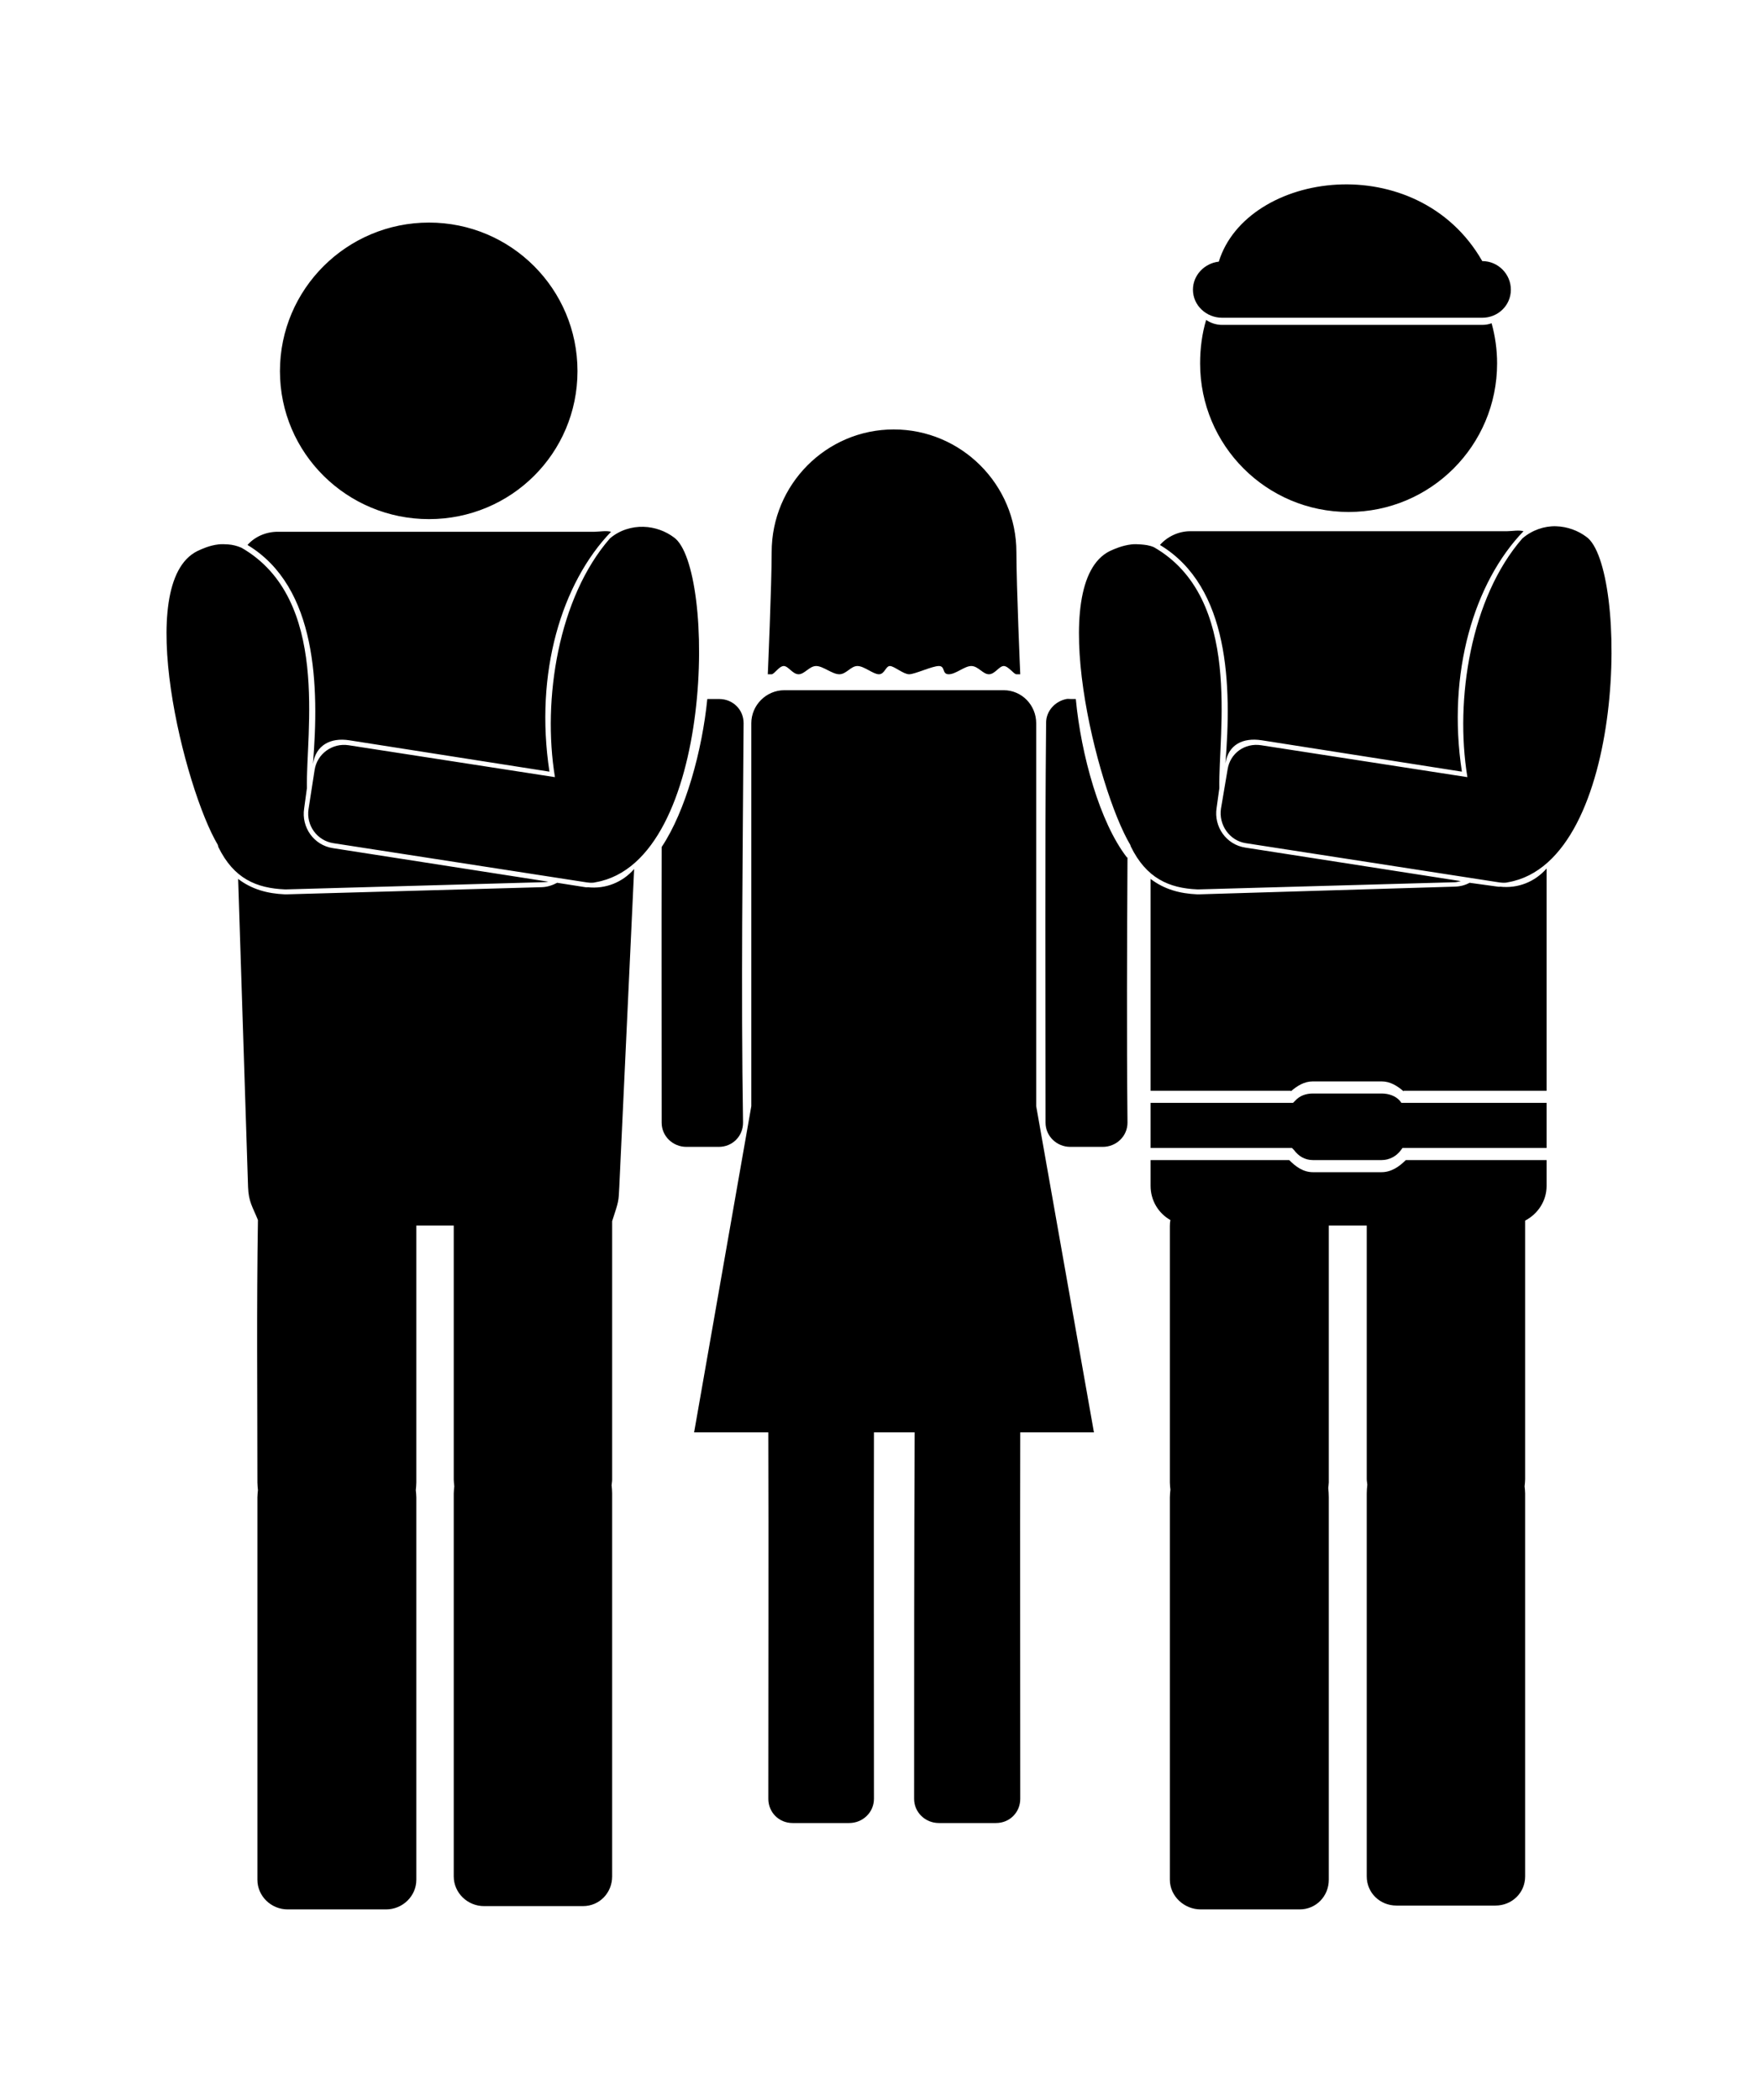 <?xml version="1.0" ?>
<svg xmlns="http://www.w3.org/2000/svg" xmlns:cc="http://creativecommons.org/ns#" xmlns:dc="http://purl.org/dc/elements/1.1/" xmlns:ev="http://www.w3.org/2001/xml-events" xmlns:inkscape="http://www.inkscape.org/namespaces/inkscape" xmlns:rdf="http://www.w3.org/1999/02/22-rdf-syntax-ns#" xmlns:sodipodi="http://sodipodi.sourceforge.net/DTD/sodipodi-0.dtd" xmlns:svg="http://www.w3.org/2000/svg" xmlns:xlink="http://www.w3.org/1999/xlink" baseProfile="full" height="600px" version="1.1" viewBox="0 0 80 80" width="503px" x="0px" y="0px">
	<defs/>
	<path d="M 75.969,0.844 C 72.854,1.013 70.038,2.663 69.25,5.219 C 68.443,5.31 67.781,5.981 67.781,6.812 C 67.781,7.707 68.543,8.406 69.438,8.406 L 84.219,8.406 C 85.113,8.406 85.844,7.707 85.844,6.812 C 85.844,5.918 85.113,5.188 84.219,5.188 C 82.376,1.964 79.03,0.678 75.969,0.844 M 24.375,3.0 C 19.711,3.0 15.906,6.773 15.906,11.438 C 15.906,16.102 19.711,19.844 24.375,19.844 C 29.039,19.844 32.812,16.102 32.812,11.438 C 32.812,6.773 29.039,3.0 24.375,3.0 M 68.531,8.531 C 68.298,9.304 68.188,10.151 68.188,11.0 C 68.188,15.664 71.961,19.438 76.625,19.438 C 81.289,19.438 85.062,15.664 85.062,11.0 C 85.062,10.211 84.952,9.443 84.75,8.719 C 84.578,8.781 84.413,8.812 84.219,8.812 L 69.438,8.812 C 69.102,8.812 68.789,8.705 68.531,8.531 M 50.781,14.75 C 46.944,14.75 43.844,17.882 43.844,21.719 C 43.844,23.637 43.625,28.656 43.625,28.656 L 43.844,28.656 C 43.991,28.656 44.27,28.188 44.531,28.188 C 44.793,28.188 45.033,28.656 45.375,28.656 C 45.717,28.656 45.986,28.188 46.375,28.188 C 46.764,28.188 47.286,28.656 47.688,28.656 C 48.089,28.656 48.337,28.188 48.719,28.188 C 49.1,28.188 49.61,28.656 49.938,28.656 C 50.265,28.656 50.323,28.188 50.562,28.188 C 50.802,28.188 51.329,28.656 51.656,28.656 C 51.984,28.656 52.962,28.188 53.344,28.188 C 53.725,28.188 53.504,28.656 53.906,28.656 C 54.308,28.656 54.799,28.188 55.188,28.188 C 55.576,28.188 55.846,28.656 56.188,28.656 C 56.529,28.656 56.77,28.188 57.031,28.188 C 57.293,28.188 57.602,28.656 57.75,28.656 L 57.969,28.656 C 57.969,28.656 57.75,23.637 57.75,21.719 C 57.75,17.882 54.618,14.75 50.781,14.75 M 88.406,20.25 C 87.748,20.231 87.056,20.464 86.5,20.938 C 83.569,24.296 82.649,30.085 83.375,34.5 L 71.656,32.688 C 70.731,32.545 69.893,33.138 69.75,34.062 L 69.375,36.281 C 69.232,37.206 69.856,38.107 70.781,38.25 L 85.125,40.469 C 85.16,40.474 85.481,40.533 85.688,40.469 C 92.481,39.286 92.519,22.485 90.125,20.844 C 89.665,20.501 89.064,20.269 88.406,20.25 M 36.562,20.281 C 35.905,20.263 35.212,20.464 34.656,20.938 C 31.725,24.296 30.805,30.085 31.531,34.5 L 19.812,32.688 C 18.888,32.545 18.018,33.169 17.875,34.094 L 17.531,36.312 C 17.388,37.237 18.013,38.107 18.938,38.25 L 33.281,40.469 C 33.316,40.474 33.638,40.533 33.844,40.469 C 40.637,39.286 40.676,22.516 38.281,20.875 C 37.821,20.532 37.22,20.3 36.562,20.281 M 86.125,20.5 C 85.945,20.51 85.736,20.531 85.625,20.531 L 67.625,20.531 C 66.95,20.531 66.318,20.845 65.906,21.312 C 69.88,23.704 69.982,29.364 69.625,33.719 C 69.79,32.65 70.621,32.241 71.688,32.406 L 83.062,34.188 C 82.204,28.567 83.764,23.437 86.562,20.531 C 86.461,20.501 86.305,20.49 86.125,20.5 M 34.281,20.531 C 34.101,20.541 33.892,20.562 33.781,20.562 L 15.781,20.562 C 15.106,20.562 14.475,20.845 14.062,21.312 C 18.036,23.704 18.138,29.395 17.781,33.75 C 17.946,32.681 18.777,32.241 19.844,32.406 L 31.219,34.188 C 30.36,28.567 31.92,23.468 34.719,20.562 C 34.617,20.533 34.462,20.521 34.281,20.531 M 12.406,21.281 C 11.901,21.34 11.492,21.529 11.219,21.656 C 7.537,23.469 10.49,35.188 12.375,38.344 L 12.406,38.469 C 13.286,40.271 14.577,40.808 16.188,40.875 C 16.222,40.875 16.246,40.876 16.281,40.875 L 30.781,40.469 C 30.898,40.465 31.047,40.463 31.156,40.438 L 18.906,38.531 C 17.831,38.365 17.116,37.349 17.281,36.281 L 17.438,35.125 C 17.368,32.001 18.781,24.374 13.719,21.469 C 13.452,21.355 13.213,21.301 12.969,21.281 C 12.785,21.266 12.575,21.262 12.406,21.281 M 64.281,21.281 C 63.776,21.34 63.336,21.529 63.062,21.656 C 59.381,23.469 62.333,35.188 64.219,38.344 L 64.25,38.438 C 65.13,40.239 66.421,40.808 68.031,40.875 C 68.066,40.875 68.09,40.876 68.125,40.875 L 82.656,40.469 C 82.773,40.465 82.891,40.432 83.0,40.406 L 70.75,38.5 C 69.674,38.334 68.96,37.318 69.125,36.25 L 69.281,35.125 C 69.212,32.001 70.625,24.343 65.562,21.438 C 65.295,21.324 65.057,21.301 64.812,21.281 C 64.629,21.266 64.45,21.262 64.281,21.281 M 44.562,29.562 C 43.536,29.562 42.688,30.411 42.688,31.438 L 42.688,53.188 L 39.438,71.719 L 43.656,71.719 C 43.677,78.384 43.656,85.631 43.656,92.531 C 43.656,93.301 44.261,93.906 45.031,93.906 L 48.25,93.906 C 49.02,93.906 49.656,93.301 49.656,92.531 C 49.656,85.683 49.643,78.332 49.656,71.719 L 51.969,71.719 C 51.938,78.378 51.938,85.627 51.938,92.531 C 51.938,93.301 52.574,93.906 53.344,93.906 L 56.594,93.906 C 57.364,93.906 57.969,93.301 57.969,92.531 C 57.972,85.684 57.953,78.328 57.969,71.719 L 62.156,71.719 L 58.875,53.188 L 58.875,31.438 C 58.875,30.411 58.058,29.562 57.031,29.562 L 44.562,29.562 M 40.188,30.062 C 39.896,32.985 38.96,36.419 37.594,38.469 C 37.582,43.683 37.594,48.868 37.594,54.125 C 37.594,54.895 38.23,55.5 39.0,55.5 L 40.844,55.5 C 41.613,55.5 42.219,54.895 42.219,54.125 C 42.098,46.476 42.202,39.084 42.25,31.438 C 42.254,30.668 41.645,30.067 40.875,30.062 L 40.188,30.062 M 60.594,30.062 C 59.955,30.187 59.441,30.733 59.438,31.406 C 59.365,39.041 59.406,46.508 59.406,54.125 C 59.407,54.895 60.043,55.5 60.812,55.5 L 62.656,55.5 C 63.426,55.5 64.063,54.895 64.062,54.125 C 64.012,49.064 64.036,44.07 64.062,39.062 L 64.031,39.062 C 62.483,37.068 61.422,33.218 61.125,30.062 L 60.844,30.062 C 60.748,30.062 60.685,30.045 60.594,30.062 M 87.875,39.688 C 87.228,40.431 86.26,40.841 85.219,40.719 C 85.255,40.723 85.204,40.736 85.094,40.719 L 83.5,40.5 C 83.239,40.64 82.972,40.709 82.656,40.719 L 68.125,41.156 C 68.081,41.157 68.063,41.156 68.031,41.156 C 67.032,41.115 66.147,40.87 65.375,40.281 L 65.375,52.312 L 73.344,52.312 L 73.344,52.344 C 73.696,52.042 74.097,51.781 74.594,51.781 L 78.5,51.781 C 78.997,51.781 79.398,52.042 79.75,52.344 L 79.75,52.312 L 87.875,52.312 L 87.875,39.688 M 36.031,39.719 C 35.384,40.462 34.416,40.872 33.375,40.75 C 33.412,40.754 33.36,40.767 33.25,40.75 L 31.656,40.5 C 31.395,40.64 31.097,40.741 30.781,40.75 L 16.281,41.156 C 16.237,41.157 16.219,41.156 16.188,41.156 C 15.189,41.115 14.303,40.87 13.531,40.281 L 14.094,57.781 C 14.123,58.627 14.361,58.921 14.656,59.656 C 14.575,64.594 14.625,69.576 14.625,74.531 L 14.625,74.562 C 14.626,74.706 14.643,74.86 14.656,75.0 C 14.644,75.136 14.625,75.267 14.625,75.406 L 14.625,97.125 C 14.625,98.061 15.408,98.812 16.344,98.812 L 21.938,98.812 C 22.873,98.812 23.656,98.061 23.656,97.125 L 23.656,75.406 C 23.656,75.267 23.637,75.136 23.625,75.0 C 23.639,74.86 23.655,74.706 23.656,74.562 C 23.656,74.554 23.656,74.54 23.656,74.531 L 23.656,60.0 C 23.656,59.989 23.656,59.98 23.656,59.969 L 25.781,59.969 L 25.781,74.375 L 25.781,74.406 C 25.782,74.538 25.801,74.652 25.812,74.781 C 25.8,74.922 25.781,75.043 25.781,75.188 L 25.781,96.938 C 25.781,97.873 26.564,98.625 27.5,98.625 L 33.125,98.625 C 34.061,98.625 34.781,97.873 34.781,96.938 L 34.781,75.188 C 34.781,75.018 34.768,74.883 34.75,74.719 C 34.758,74.612 34.781,74.515 34.781,74.406 C 34.781,74.397 34.781,74.384 34.781,74.375 L 34.781,59.719 C 35.155,58.573 35.147,58.629 35.188,57.75 L 36.031,39.719 M 74.594,52.469 C 74.193,52.469 73.836,52.603 73.594,52.875 L 73.469,53.0 L 73.344,53.0 L 65.375,53.0 L 65.375,55.562 L 73.25,55.562 L 73.406,55.562 L 73.531,55.688 C 73.773,56.023 74.144,56.25 74.594,56.25 L 78.5,56.25 C 78.95,56.25 79.352,56.023 79.594,55.688 L 79.688,55.562 L 79.875,55.562 L 87.875,55.562 L 87.875,53.0 L 79.75,53.0 L 79.625,53.0 L 79.531,52.875 C 79.289,52.603 78.901,52.469 78.5,52.469 L 74.594,52.469 M 65.375,56.25 L 65.375,57.719 C 65.375,58.554 65.827,59.277 66.5,59.656 C 66.477,59.766 66.469,59.883 66.469,60.0 L 66.469,74.531 L 66.469,74.562 C 66.47,74.706 66.486,74.828 66.5,74.969 C 66.488,75.105 66.469,75.267 66.469,75.406 L 66.469,97.125 C 66.469,98.061 67.283,98.812 68.219,98.812 L 73.844,98.812 C 74.779,98.812 75.5,98.061 75.5,97.125 L 75.5,75.406 C 75.5,75.232 75.488,75.044 75.469,74.875 C 75.477,74.769 75.499,74.671 75.5,74.562 C 75.5,74.554 75.5,74.54 75.5,74.531 L 75.5,60.0 C 75.5,59.989 75.5,59.98 75.5,59.969 L 77.656,59.969 L 77.656,74.344 L 77.656,74.375 C 77.657,74.483 77.68,74.581 77.688,74.688 C 77.67,74.852 77.656,75.018 77.656,75.188 L 77.656,96.938 C 77.656,97.873 78.408,98.594 79.344,98.594 L 84.969,98.594 C 85.904,98.594 86.656,97.873 86.656,96.938 L 86.656,75.188 C 86.656,75.043 86.638,74.922 86.625,74.781 C 86.637,74.652 86.656,74.507 86.656,74.375 C 86.656,74.366 86.656,74.352 86.656,74.344 L 86.656,59.781 C 86.656,59.747 86.658,59.722 86.656,59.688 C 87.367,59.319 87.875,58.582 87.875,57.719 L 87.875,56.25 L 79.875,56.25 C 79.513,56.615 79.054,56.938 78.5,56.938 L 74.594,56.938 C 74.039,56.938 73.612,56.615 73.25,56.25 L 65.375,56.25" fill="#000000" fill-opacity="1" stroke="none" transform="scale(0.8,0.8)"/>
</svg>
